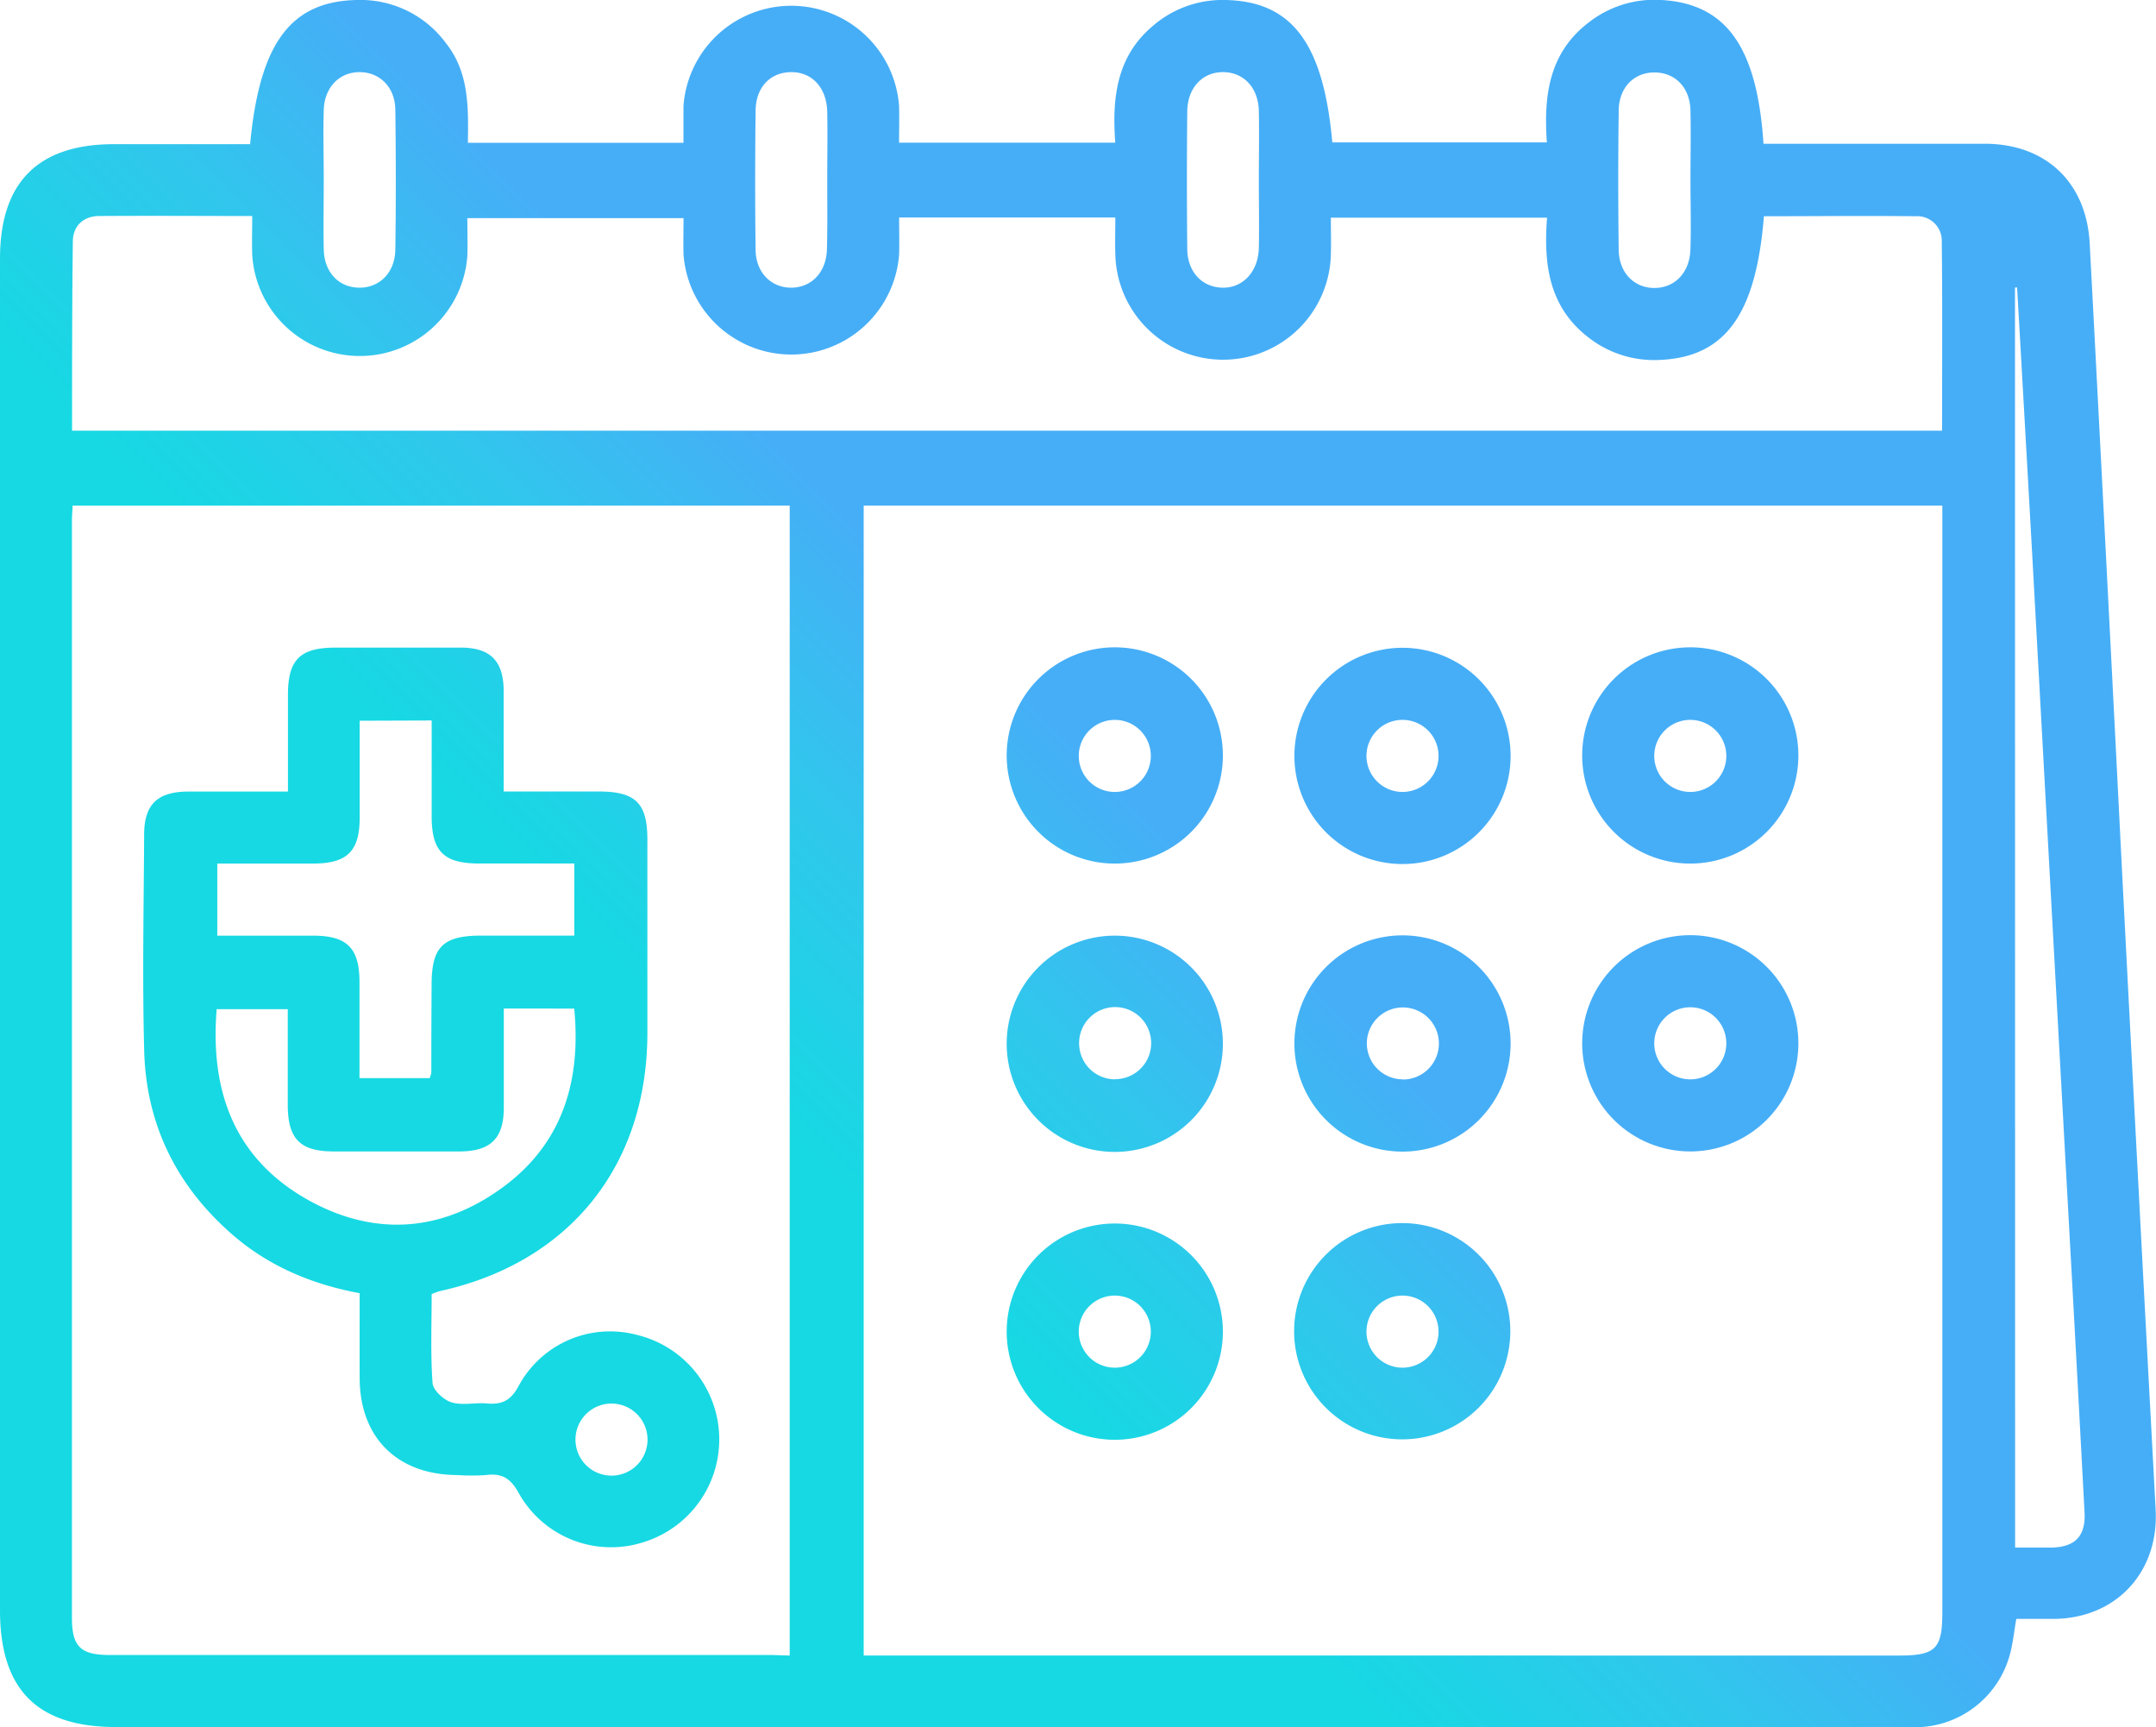 <svg xmlns="http://www.w3.org/2000/svg" viewBox="0 0 359.01 287.55">
<defs>
    <style>
      .cls-1 {
        fill: url(#Degradado_sin_nombre_73);
      }
    </style>
    <linearGradient id="Degradado_sin_nombre_73" data-name="Degradado sin nombre 73" x1="6.75" y1="64.75" x2="63.38" y2="8.13" gradientUnits="userSpaceOnUse">
      <stop offset="0" stop-color="#16d9e3"/>
      <stop offset=".52" stop-color="#30c7ec"/>
      <stop offset="1" stop-color="#46aef7"/>
    </linearGradient>
  </defs>
<g id="Capa_2" data-name="Capa 2"><g id="Capa_1-2" data-name="Capa 1"><path class="cls-1" d="M41.65,24C43.23,7.15,48.43.22,59.41,0A17.68,17.68,0,0,1,74.3,7.24C78.12,12.1,78,17.88,77.91,23.77h35.9c0-2,0-4.09,0-6.15a18,18,0,0,1,35.9,0c.06,2,0,3.94,0,6.13h36c-.55-7.42.2-14.39,6.31-19.48A17.73,17.73,0,0,1,204.11,0c11,.25,16.25,7.15,17.74,23.7h35.73c-.54-7.6.29-14.8,6.85-19.87A17.78,17.78,0,0,1,276.65,0c10.75.61,15.94,7.75,17,23.93h3.9c11,0,21.95,0,32.93,0,10.15,0,16.95,6.41,17.49,16.59q2.79,52.88,5.45,105.77,2.71,52.51,5.53,105c.56,10.34-6.47,18.06-16.85,18.21-2.1,0-4.2,0-6.35,0-.39,2.18-.57,4.15-1.09,6A16.37,16.37,0,0,1,320,287.5c-1.37.08-2.74,0-4.11,0H19.43C6.22,287.54,0,281.3,0,268.06v-225Q0,24,19,24Zm102.17,251.6H316.21c6.09,0,7.22-1.12,7.22-7.14V84.17H143.82Zm-12.32,0V84.17H12.08c0,.93-.1,1.55-.1,2.17q0,91.51,0,183c0,4.77,1.44,6.17,6.28,6.17q55.2,0,110.4,0ZM293.72,36c-1.32,16.47-6.52,23.48-17.4,23.92a17.76,17.76,0,0,1-12.14-4c-6.33-5.07-7.15-12.15-6.57-19.68h-36c0,2.2.06,4.18,0,6.15a17.95,17.95,0,0,1-35.89-.07c-.06-2.06,0-4.12,0-6.11h-36c0,2.16.05,4.13,0,6.1a18,18,0,0,1-35.9.1c-.06-2.07,0-4.14,0-6.1h-36c0,2.29.07,4.29,0,6.28A17.95,17.95,0,0,1,42,42.43c-.07-2.08,0-4.16,0-6.47-8.8,0-17.14-.06-25.47,0-2.58,0-4.37,1.6-4.4,4.19C12,50.62,12,61.07,12,71.7H323.39c0-10.62.07-21.06-.05-31.5A4.08,4.08,0,0,0,319,36C310.62,35.9,302.28,36,293.72,36Zm41.83,221.63c2.18,0,4.14,0,6.1,0,3.93-.11,5.67-1.94,5.46-5.88q-1.46-27.64-3-55.29-2.88-52.49-5.76-105-1.22-21.79-2.47-43.6h-.35ZM53.91,29.91c0,3.87-.08,7.74,0,11.6s2.54,6.36,5.92,6.38,5.93-2.5,6-6.31c.11-7.73.1-15.47,0-23.2,0-3.82-2.55-6.35-5.92-6.37s-5.88,2.5-6,6.3S53.91,26.05,53.91,29.91Zm83.84.33c0-3.87.07-7.73,0-11.6-.09-4.06-2.55-6.68-6.06-6.63s-5.83,2.58-5.87,6.42c-.09,7.73-.1,15.47,0,23.2.05,3.78,2.65,6.31,6,6.26s5.78-2.59,5.88-6.42S137.75,34,137.75,30.24Zm71.87-.11c0-3.87.07-7.74,0-11.6s-2.43-6.42-5.78-6.52c-3.5-.11-6.1,2.52-6.14,6.53q-.12,11.42,0,22.83c0,3.86,2.42,6.41,5.78,6.52s6-2.53,6.14-6.54C209.69,37.61,209.62,33.87,209.62,30.13ZM281.49,30c0-3.86.09-7.73,0-11.6s-2.57-6.34-6-6.34-5.9,2.52-5.95,6.33q-.15,11.6,0,23.2c.05,3.81,2.57,6.35,5.94,6.35s5.86-2.52,6-6.34S281.49,33.82,281.49,30Z"/><path class="cls-1" d="M185.79,143.76a18,18,0,1,1,17.84-17.89A18,18,0,0,1,185.79,143.76Zm-.23-23.92a6,6,0,1,0,6.07,5.85A6,6,0,0,0,185.56,119.84Z"/><path class="cls-1" d="M251.54,125.71a18,18,0,1,1-18.26-17.87A18,18,0,0,1,251.54,125.71Zm-17.78-5.87a6,6,0,1,0,5.78,6.13A6,6,0,0,0,233.76,119.84Z"/><path class="cls-1" d="M281.56,143.76a18,18,0,1,1,17.9-17.83A18,18,0,0,1,281.56,143.76Zm.09-23.92a6,6,0,1,0,5.81,6.1A6,6,0,0,0,281.65,119.84Z"/><path class="cls-1" d="M203.63,173.65a18,18,0,1,1-18.24-17.89A18,18,0,0,1,203.63,173.65Zm-17.94,6a6,6,0,1,0-6-5.94A6,6,0,0,0,185.69,179.68Z"/><path class="cls-1" d="M251.54,173.71a18,18,0,1,1-18.17-18A18,18,0,0,1,251.54,173.71Zm-17.94,6a6,6,0,1,0-6-5.94A6,6,0,0,0,233.6,179.68Z"/><path class="cls-1" d="M281.52,191.68a18,18,0,1,1,17.94-17.79A18,18,0,0,1,281.52,191.68Zm5.94-18.09a6,6,0,1,0-5.84,6.09A6,6,0,0,0,287.46,173.59Z"/><path class="cls-1" d="M203.63,221.5a18,18,0,1,1-17.94-17.82A18,18,0,0,1,203.63,221.5Zm-17.86-5.82a6,6,0,1,0,5.86,6.06A6,6,0,0,0,185.77,215.68Z"/><path class="cls-1" d="M233.49,239.61a18,18,0,1,1,18-17.68A18,18,0,0,1,233.49,239.61Zm.19-23.93a6,6,0,1,0,5.86,6.06A6,6,0,0,0,233.68,215.68Z"/><path class="cls-1" d="M59.89,215.28c-8.41-1.57-15.72-4.77-21.88-10.36-8.86-8-13.68-18-14-30S23.94,151,24,139c0-5.09,2.19-7.2,7.35-7.23,5.35,0,10.7,0,16.6,0,0-5.48,0-10.78,0-16.09,0-5.87,2-7.85,7.85-7.87,7,0,14,0,20.95,0,4.89,0,7.07,2.22,7.12,7.09,0,5.46,0,10.93,0,16.86H99.68c6.15,0,8.12,1.93,8.12,8q0,16.08,0,32.18c0,22.13-13,38.27-34.59,43a10.48,10.48,0,0,0-1.33.49c0,4.9-.21,9.88.15,14.82.08,1.18,1.85,2.8,3.16,3.2,1.83.56,4,0,5.94.19,2.46.19,3.9-.45,5.22-2.9a17.31,17.31,0,0,1,19.74-8.51,17.9,17.9,0,0,1,.92,34.54,17.61,17.61,0,0,1-20.59-8.14c-1.35-2.49-2.79-3.43-5.47-3.08a35.79,35.79,0,0,1-4.86,0c-9.93-.06-16.14-6.21-16.2-16.06C59.87,224.83,59.89,220.11,59.89,215.28Zm0-95.3c0,5.67,0,10.9,0,16.14,0,5.59-2.08,7.62-7.71,7.64-5.32,0-10.65,0-16,0v12c5.49,0,10.72,0,15.95,0,5.64,0,7.7,2.05,7.73,7.62,0,5.33,0,10.66,0,16.1H71.55a4.44,4.44,0,0,0,.27-.93q0-7.29.05-14.59c0-6.35,1.88-8.2,8.28-8.21H95.63v-12H79.8c-5.9,0-7.9-2-7.92-7.81,0-5.31,0-10.63,0-16Zm24,47.91c0,5.78,0,11.14,0,16.5,0,5.12-2.18,7.26-7.3,7.29-7,0-14,0-21,0-5.62,0-7.64-2.06-7.67-7.68,0-5.33,0-10.65,0-16H36.08c-1.13,13.83,3.06,25,15.35,31.83,10.89,6,21.91,5.31,32.05-2s13.31-17.75,12.14-29.93Zm18.26,65.77a6,6,0,1,0,5.67,6.25A6,6,0,0,0,102.11,233.66Z"/></g></g></svg>